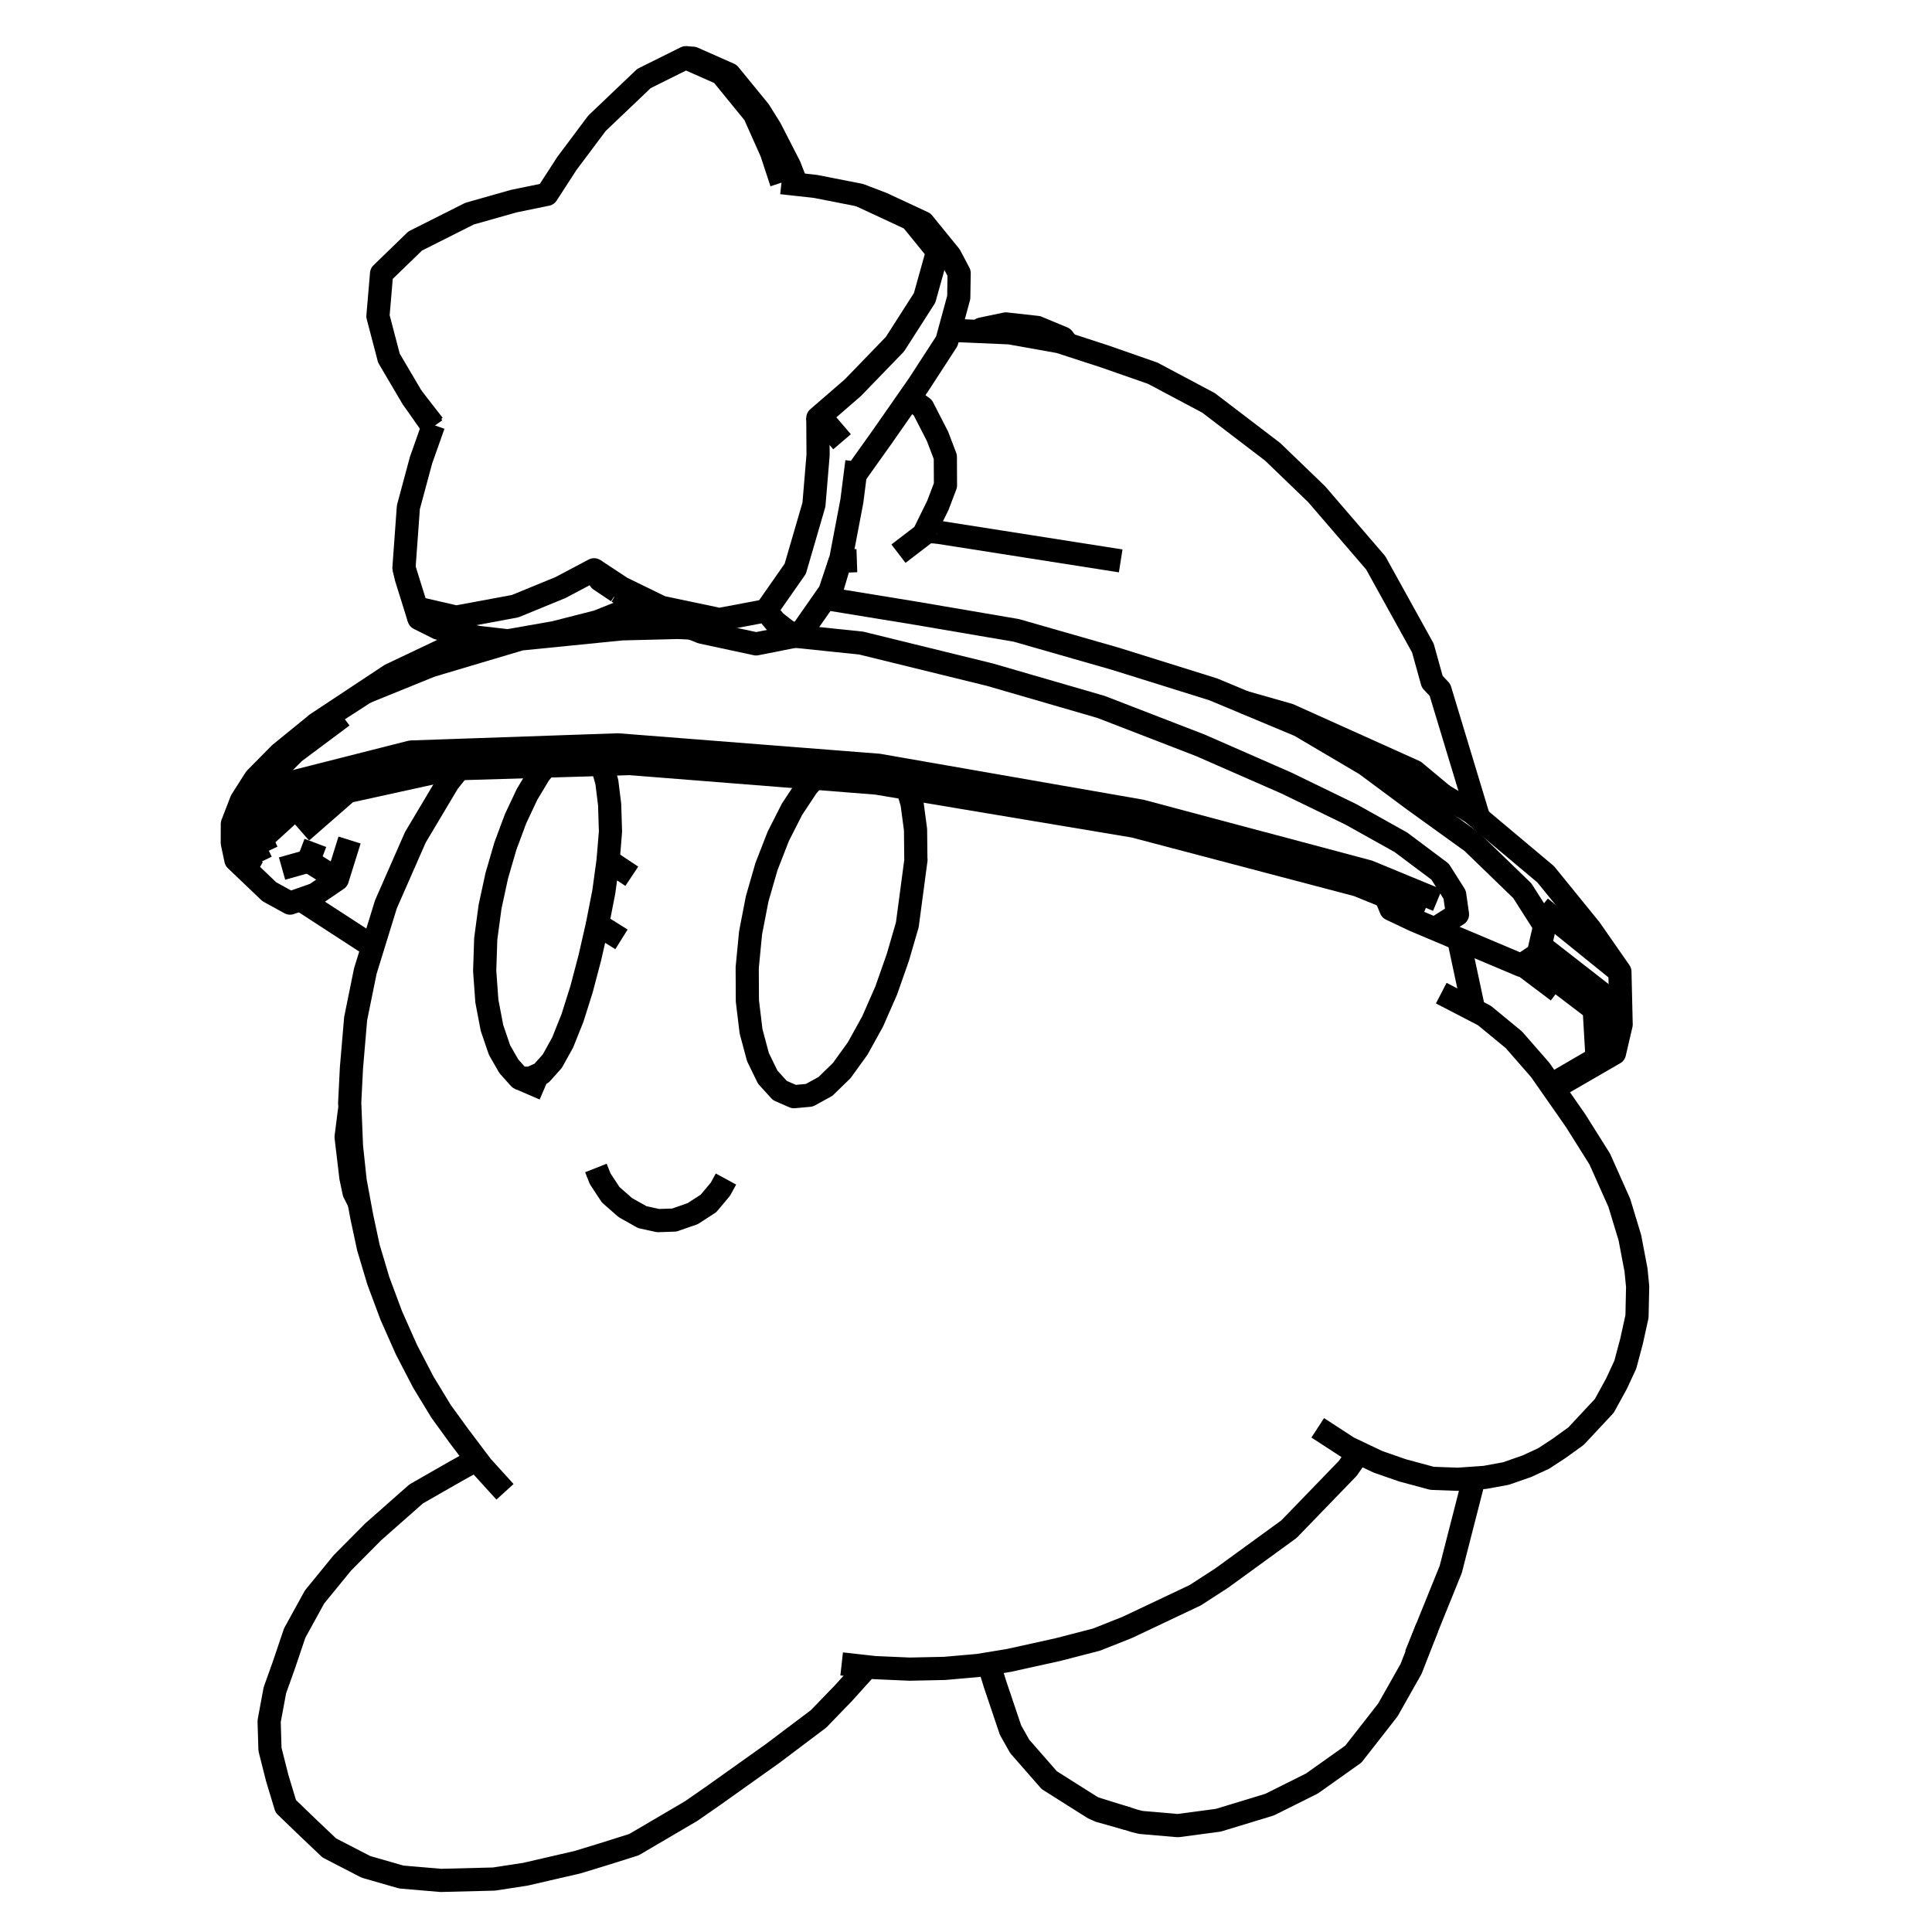 <?xml version='1.0' encoding='ascii'?>
<svg xmlns="http://www.w3.org/2000/svg" version="1.1" width="250" height="250">
    <g id="ViewLayer_LineSet" xmlns:inkscape="http://www.inkscape.org/namespaces/inkscape" inkscape:groupmode="lineset" inkscape:label="ViewLayer_LineSet">
        <g xmlns:inkscape="http://www.inkscape.org/namespaces/inkscape" inkscape:groupmode="layer" id="strokes" inkscape:label="strokes">
            <path fill="none" stroke-width="3.0" stroke-linecap="butt" stroke-opacity="1.0" stroke="rgb(0, 0, 0)" stroke-linejoin="round" d=" M 108.911, 215.311 112.137, 215.670 113.203, 215.789 117.712, 215.985 122.234, 215.890 126.568, 215.510 127.983, 215.278 130.523, 214.863 136.850, 213.468 141.892, 212.163 145.861, 210.587 154.656, 206.425 158.110, 204.188 166.197, 198.306 166.793, 197.873 173.744, 190.684 174.412, 189.993 175.810, 187.969 " />
            <path fill="none" stroke-width="3.0" stroke-linecap="butt" stroke-opacity="1.0" stroke="rgb(0, 0, 0)" stroke-linejoin="round" d=" M 59.391, 99.467 57.983, 101.237 53.749, 108.345 49.941, 117.013 49.362, 118.888 48.427, 121.914 48.323, 122.254 47.273, 125.651 46.021, 131.807 45.477, 138.186 45.251, 142.677 45.284, 143.487 45.480, 148.333 45.960, 152.829 46.473, 155.600 46.821, 157.473 47.667, 161.423 48.953, 165.726 50.617, 170.192 52.585, 174.628 54.774, 178.841 57.089, 182.646 59.429, 185.869 61.690, 188.866 62.361, 189.755 65.346, 193.039 " />
            <path fill="none" stroke-width="3.0" stroke-linecap="butt" stroke-opacity="1.0" stroke="rgb(0, 0, 0)" stroke-linejoin="round" d=" M 190.707, 130.694 188.825, 121.889 188.660, 121.463 " />
            <path fill="none" stroke-width="3.0" stroke-linecap="butt" stroke-opacity="1.0" stroke="rgb(0, 0, 0)" stroke-linejoin="round" d=" M 77.110, 151.135 77.664, 152.536 79.027, 154.605 80.922, 156.266 83.117, 157.498 83.955, 157.681 83.961, 157.682 83.995, 157.690 85.158, 157.944 87.252, 157.875 89.626, 157.050 91.674, 155.725 93.223, 153.880 93.939, 152.565 " />
            <path fill="none" stroke-width="3.0" stroke-linecap="butt" stroke-opacity="1.0" stroke="rgb(0, 0, 0)" stroke-linejoin="round" d=" M 117.435, 102.000 117.617, 102.612 118.018, 103.960 118.470, 107.351 118.510, 111.176 118.527, 111.245 117.429, 119.503 117.414, 119.616 117.408, 119.664 116.182, 123.878 114.677, 128.169 112.923, 132.166 110.982, 135.677 108.922, 138.529 108.582, 138.860 108.193, 139.238 106.814, 140.580 104.729, 141.726 102.740, 141.909 101.458, 141.350 100.920, 141.116 99.343, 139.381 98.377, 137.398 98.124, 136.878 98.077, 136.782 97.184, 133.442 96.711, 129.520 96.689, 125.205 97.125, 120.703 97.981, 116.290 98.163, 115.662 98.206, 115.511 99.184, 112.126 100.705, 108.223 102.483, 104.721 104.451, 101.745 105.383, 100.694 " />
            <path fill="none" stroke-width="3.0" stroke-linecap="butt" stroke-opacity="1.0" stroke="rgb(0, 0, 0)" stroke-linejoin="round" d=" M 77.311, 119.608 76.333, 123.902 75.250, 128.011 74.283, 131.074 74.151, 131.492 74.074, 131.735 72.813, 134.887 71.473, 137.308 70.070, 138.879 68.917, 139.396 68.632, 139.524 67.221, 139.517 65.845, 137.978 64.638, 135.874 63.662, 133.013 63.000, 129.541 62.901, 128.172 62.866, 127.694 62.717, 125.632 62.855, 121.474 63.113, 119.557 63.414, 117.324 64.280, 113.324 65.398, 109.480 66.722, 105.927 67.336, 104.623 67.576, 104.114 68.199, 102.789 69.772, 100.172 70.605, 99.131 " />
            <path fill="none" stroke-width="3.0" stroke-linecap="butt" stroke-opacity="1.0" stroke="rgb(0, 0, 0)" stroke-linejoin="round" d=" M 67.221, 139.517 70.425, 140.900 " />
            <path fill="none" stroke-width="3.0" stroke-linecap="butt" stroke-opacity="1.0" stroke="rgb(0, 0, 0)" stroke-linejoin="round" d=" M 77.880, 98.913 78.527, 101.201 78.887, 104.116 78.996, 107.606 78.840, 109.502 78.816, 109.790 78.687, 111.349 " />
            <path fill="none" stroke-width="3.0" stroke-linecap="butt" stroke-opacity="1.0" stroke="rgb(0, 0, 0)" stroke-linejoin="round" d=" M 80.417, 121.555 77.311, 119.608 77.447, 118.909 78.134, 115.402 78.687, 111.349 81.754, 113.389 " />
            <path fill="none" stroke-width="3.0" stroke-linecap="butt" stroke-opacity="1.0" stroke="rgb(0, 0, 0)" stroke-linejoin="round" d=" M 183.229, 214.174 184.669, 210.621 187.725, 203.078 190.210, 193.391 190.470, 192.376 190.535, 191.286 " />
            <path fill="none" stroke-width="3.0" stroke-linecap="butt" stroke-opacity="1.0" stroke="rgb(0, 0, 0)" stroke-linejoin="round" d=" M 141.451, 233.942 145.900, 235.332 146.886, 235.641 147.653, 235.824 152.417, 236.235 157.650, 235.538 164.288, 233.517 169.764, 230.784 175.124, 226.979 178.129, 223.138 179.601, 221.245 182.600, 215.935 184.669, 210.621 " />
            <path fill="none" stroke-width="3.0" stroke-linecap="butt" stroke-opacity="1.0" stroke="rgb(0, 0, 0)" stroke-linejoin="round" d=" M 127.983, 215.278 128.009, 215.501 128.755, 217.922 130.760, 223.872 131.954, 225.989 135.776, 230.354 141.451, 233.942 142.298, 234.323 145.900, 235.332 " />
            <path fill="none" stroke-width="3.0" stroke-linecap="butt" stroke-opacity="1.0" stroke="rgb(0, 0, 0)" stroke-linejoin="round" d=" M 61.690, 188.866 59.074, 190.324 53.856, 193.309 48.294, 198.217 44.305, 202.236 40.699, 206.653 38.135, 211.315 36.707, 215.539 35.569, 218.718 34.825, 222.724 34.935, 226.367 35.876, 230.094 36.978, 233.733 39.868, 236.519 42.614, 239.125 47.346, 241.568 51.925, 242.886 57.040, 243.323 63.920, 243.149 67.994, 242.524 74.734, 240.966 78.076, 239.945 82.037, 238.696 89.457, 234.339 92.389, 232.300 99.952, 226.919 105.922, 222.421 109.162, 219.071 112.026, 215.892 112.137, 215.670 " />
            <path fill="none" stroke-width="3.0" stroke-linecap="butt" stroke-opacity="1.0" stroke="rgb(0, 0, 0)" stroke-linejoin="round" d=" M 170.514, 184.759 174.464, 187.328 175.810, 187.969 178.310, 189.159 181.482, 190.263 185.308, 191.295 188.649, 191.417 190.535, 191.286 192.134, 191.174 194.851, 190.678 197.580, 189.728 199.759, 188.721 201.739, 187.422 203.940, 185.836 207.593, 181.923 209.187, 179.018 210.312, 176.591 211.122, 173.556 211.827, 170.358 211.911, 166.483 211.700, 164.337 210.905, 160.157 209.536, 155.646 207.012, 149.989 203.898, 145.034 202.469, 142.980 200.988, 140.862 200.680, 140.421 199.300, 138.447 195.898, 134.552 192.071, 131.401 190.707, 130.694 186.498, 128.512 " />
            <path fill="none" stroke-width="3.0" stroke-linecap="butt" stroke-opacity="1.0" stroke="rgb(0, 0, 0)" stroke-linejoin="round" d=" M 45.284, 143.487 45.189, 143.948 44.787, 147.134 45.407, 152.370 45.818, 154.308 46.473, 155.600 " />
            <path fill="none" stroke-width="3.0" stroke-linecap="butt" stroke-opacity="1.0" stroke="rgb(0, 0, 0)" stroke-linejoin="round" d=" M 116.260, 71.644 119.424, 69.222 119.508, 69.158 119.668, 68.831 119.705, 68.757 121.360, 65.390 122.345, 62.798 122.326, 59.117 121.309, 56.451 119.405, 52.741 117.680, 51.480 " />
            <path fill="none" stroke-width="3.0" stroke-linecap="butt" stroke-opacity="1.0" stroke="rgb(0, 0, 0)" stroke-linejoin="round" d=" M 56.096, 54.985 56.003, 55.250 54.482, 59.548 52.843, 65.636 52.273, 73.487 52.564, 74.751 54.215, 80.038 56.704, 81.280 59.926, 82.029 61.484, 82.392 61.848, 82.476 65.732, 82.921 71.741, 81.866 77.305, 80.446 82.739, 78.281 82.808, 78.253 " />
            <path fill="none" stroke-width="3.0" stroke-linecap="butt" stroke-opacity="1.0" stroke="rgb(0, 0, 0)" stroke-linejoin="round" d=" M 33.812, 111.510 31.611, 106.996 32.792, 105.851 37.492, 101.293 41.808, 100.199 49.689, 98.200 53.183, 97.313 56.961, 97.182 59.086, 97.109 61.329, 97.031 71.323, 96.685 73.509, 96.609 75.992, 96.523 76.006, 96.523 79.965, 96.386 89.935, 97.166 99.904, 97.947 107.623, 98.551 113.680, 99.025 116.270, 99.477 116.332, 99.488 126.183, 101.206 136.034, 102.925 145.885, 104.643 147.669, 104.955 157.332, 107.529 166.995, 110.104 176.658, 112.679 177.081, 112.792 178.192, 113.250 178.892, 113.539 183.063, 115.260 186.013, 116.477 " />
            <path fill="none" stroke-width="3.0" stroke-linecap="butt" stroke-opacity="1.0" stroke="rgb(0, 0, 0)" stroke-linejoin="round" d=" M 200.680, 140.421 206.660, 136.932 206.290, 130.594 200.089, 125.870 197.908, 124.209 " />
            <path fill="none" stroke-width="3.0" stroke-linecap="butt" stroke-opacity="1.0" stroke="rgb(0, 0, 0)" stroke-linejoin="round" d=" M 39.010, 107.635 40.876, 106.004 44.979, 102.419 54.746, 100.275 58.278, 99.500 " />
            <path fill="none" stroke-width="3.0" stroke-linecap="butt" stroke-opacity="1.0" stroke="rgb(0, 0, 0)" stroke-linejoin="round" d=" M 38.869, 116.395 47.141, 121.772 48.323, 122.254 " />
            <path fill="none" stroke-width="3.0" stroke-linecap="butt" stroke-opacity="1.0" stroke="rgb(0, 0, 0)" stroke-linejoin="round" d=" M 55.980, 99.569 46.216, 101.726 45.503, 101.884 41.089, 102.859 39.819, 103.140 33.811, 108.630 34.553, 110.196 " />
            <path fill="none" stroke-width="3.0" stroke-linecap="butt" stroke-opacity="1.0" stroke="rgb(0, 0, 0)" stroke-linejoin="round" d=" M 55.980, 99.569 58.278, 99.500 59.391, 99.467 59.641, 99.459 61.484, 99.404 70.605, 99.131 76.080, 98.967 77.880, 98.913 79.239, 98.873 81.511, 98.805 91.480, 99.594 101.449, 100.383 105.383, 100.694 110.182, 101.074 113.434, 101.331 117.435, 102.000 118.005, 102.096 127.868, 103.746 132.708, 104.555 142.571, 106.205 146.740, 106.903 156.410, 109.450 166.080, 111.997 175.690, 114.528 179.317, 116.004 184.283, 118.026 " />
            <path fill="none" stroke-width="3.0" stroke-linecap="butt" stroke-opacity="1.0" stroke="rgb(0, 0, 0)" stroke-linejoin="round" d=" M 41.019, 93.627 36.216, 97.535 33.049, 100.742 31.237, 103.587 30.066, 106.620 30.059, 109.086 30.523, 111.261 34.850, 115.389 37.530, 116.862 38.869, 116.395 38.897, 116.385 40.791, 115.723 42.063, 114.856 43.647, 113.775 45.233, 108.698 " />
            <path fill="none" stroke-width="3.0" stroke-linecap="butt" stroke-opacity="1.0" stroke="rgb(0, 0, 0)" stroke-linejoin="round" d=" M 33.254, 112.852 30.523, 111.261 " />
            <path fill="none" stroke-width="3.0" stroke-linecap="butt" stroke-opacity="1.0" stroke="rgb(0, 0, 0)" stroke-linejoin="round" d=" M 43.647, 113.775 39.918, 111.428 " />
            <path fill="none" stroke-width="3.0" stroke-linecap="butt" stroke-opacity="1.0" stroke="rgb(0, 0, 0)" stroke-linejoin="round" d=" M 40.807, 109.071 39.918, 111.428 36.497, 112.391 " />
            <path fill="none" stroke-width="3.0" stroke-linecap="butt" stroke-opacity="1.0" stroke="rgb(0, 0, 0)" stroke-linejoin="round" d=" M 57.456, 84.043 50.505, 87.347 42.167, 92.868 41.019, 93.627 47.277, 89.577 48.377, 88.979 57.162, 84.203 57.456, 84.043 59.042, 83.393 61.484, 82.392 " />
            <path fill="none" stroke-width="3.0" stroke-linecap="butt" stroke-opacity="1.0" stroke="rgb(0, 0, 0)" stroke-linejoin="round" d=" M 47.277, 89.577 49.546, 88.656 49.753, 88.572 53.315, 87.126 55.746, 86.139 57.623, 85.581 67.208, 82.728 67.370, 82.680 77.320, 81.685 78.307, 81.587 80.459, 81.372 81.791, 81.338 87.691, 81.191 88.751, 81.238 89.462, 81.270 " />
            <path fill="none" stroke-width="3.0" stroke-linecap="butt" stroke-opacity="1.0" stroke="rgb(0, 0, 0)" stroke-linejoin="round" d=" M 179.317, 116.004 179.988, 117.646 182.272, 118.730 183.004, 119.077 183.515, 119.292 188.660, 121.463 196.848, 124.918 197.002, 124.815 197.908, 124.209 198.719, 123.667 199.051, 123.446 199.304, 122.345 199.886, 119.816 196.984, 115.259 192.330, 110.755 190.490, 108.974 184.377, 104.570 182.934, 103.530 178.517, 100.251 177.806, 99.723 176.719, 98.916 171.603, 95.896 168.186, 93.879 160.977, 90.865 158.770, 89.942 157.008, 89.205 147.463, 86.222 144.302, 85.235 134.689, 82.481 131.513, 81.571 121.656, 79.888 118.659, 79.376 109.249, 77.838 107.472, 77.547 " />
            <path fill="none" stroke-width="3.0" stroke-linecap="butt" stroke-opacity="1.0" stroke="rgb(0, 0, 0)" stroke-linejoin="round" d=" M 102.871, 82.323 107.712, 82.826 111.437, 83.213 112.070, 83.369 121.781, 85.753 128.081, 87.299 137.685, 90.086 141.753, 91.267 142.478, 91.477 151.805, 95.083 155.312, 96.439 164.471, 100.452 166.458, 101.323 174.825, 105.389 181.275, 108.993 184.873, 111.688 186.346, 112.791 187.386, 114.432 187.716, 114.953 188.233, 115.770 188.427, 117.122 188.599, 118.323 187.671, 118.911 187.196, 119.212 186.065, 119.930 " />
            <path fill="none" stroke-width="3.0" stroke-linecap="butt" stroke-opacity="1.0" stroke="rgb(0, 0, 0)" stroke-linejoin="round" d=" M 99.110, 79.029 99.197, 78.905 100.347, 77.260 102.905, 73.600 103.703, 70.862 103.992, 69.870 104.343, 68.665 104.577, 67.862 105.013, 66.368 105.243, 65.576 105.323, 65.303 105.859, 58.880 105.845, 56.637 105.839, 55.681 105.830, 54.274 105.829, 54.092 " />
            <path fill="none" stroke-width="3.0" stroke-linecap="butt" stroke-opacity="1.0" stroke="rgb(0, 0, 0)" stroke-linejoin="round" d=" M 76.872, 73.730 80.420, 76.067 83.030, 77.342 83.094, 77.373 84.191, 77.909 85.572, 78.583 93.088, 80.165 97.943, 79.250 99.110, 79.029 100.314, 80.471 101.975, 81.763 101.977, 81.765 103.430, 82.212 " />
            <path fill="none" stroke-width="3.0" stroke-linecap="butt" stroke-opacity="1.0" stroke="rgb(0, 0, 0)" stroke-linejoin="round" d=" M 54.215, 80.038 53.893, 78.672 " />
            <path fill="none" stroke-width="3.0" stroke-linecap="butt" stroke-opacity="1.0" stroke="rgb(0, 0, 0)" stroke-linejoin="round" d=" M 79.894, 76.556 77.628, 75.036 76.872, 73.730 72.528, 76.029 66.652, 78.441 61.651, 79.368 59.028, 79.854 53.893, 78.672 52.273, 73.487 " />
            <path fill="none" stroke-width="3.0" stroke-linecap="butt" stroke-opacity="1.0" stroke="rgb(0, 0, 0)" stroke-linejoin="round" d=" M 110.664, 61.436 110.902, 61.101 110.978, 60.995 111.206, 60.674 114.176, 56.506 114.501, 56.039 117.680, 51.480 118.852, 49.800 122.520, 44.149 122.879, 42.830 124.062, 38.488 124.113, 35.337 122.929, 33.094 119.450, 28.819 114.177, 26.362 111.244, 25.246 105.507, 24.119 103.086, 23.853 101.123, 23.636 " />
            <path fill="none" stroke-width="3.0" stroke-linecap="butt" stroke-opacity="1.0" stroke="rgb(0, 0, 0)" stroke-linejoin="round" d=" M 56.003, 55.250 53.319, 51.422 50.327, 46.342 48.905, 40.920 49.376, 35.400 53.728, 31.184 60.765, 27.645 66.456, 26.032 70.769, 25.145 73.360, 21.144 77.249, 15.951 83.327, 10.162 88.734, 7.471 93.347, 9.511 97.615, 14.746 99.834, 19.718 101.123, 23.636 " />
            <path fill="none" stroke-width="3.0" stroke-linecap="butt" stroke-opacity="1.0" stroke="rgb(0, 0, 0)" stroke-linejoin="round" d=" M 108.960, 57.165 107.738, 55.737 107.167, 55.070 105.888, 54.135 105.829, 54.092 105.950, 53.987 106.818, 53.236 110.355, 50.173 111.035, 49.470 115.806, 44.538 116.659, 43.207 119.643, 38.546 121.319, 32.550 117.915, 28.357 111.244, 25.246 " />
            <path fill="none" stroke-width="3.0" stroke-linecap="butt" stroke-opacity="1.0" stroke="rgb(0, 0, 0)" stroke-linejoin="round" d=" M 103.086, 23.853 102.163, 21.485 99.680, 16.645 98.256, 14.364 94.376, 9.615 89.674, 7.536 88.734, 7.471 " />
            <path fill="none" stroke-width="3.0" stroke-linecap="butt" stroke-opacity="1.0" stroke="rgb(0, 0, 0)" stroke-linejoin="round" d=" M 53.319, 51.422 56.096, 54.985 " />
            <path fill="none" stroke-width="3.0" stroke-linecap="butt" stroke-opacity="1.0" stroke="rgb(0, 0, 0)" stroke-linejoin="round" d=" M 191.354, 105.870 188.457, 96.299 186.333, 89.280 185.328, 88.208 184.121, 83.860 179.278, 75.111 178.014, 72.825 171.489, 65.247 170.372, 63.948 164.694, 58.476 156.745, 52.408 156.384, 52.132 149.166, 48.296 142.906, 46.109 138.153, 44.564 137.088, 44.217 130.641, 43.067 126.556, 42.890 124.288, 42.791 122.879, 42.830 " />
            <path fill="none" stroke-width="3.0" stroke-linecap="butt" stroke-opacity="1.0" stroke="rgb(0, 0, 0)" stroke-linejoin="round" d=" M 79.894, 76.556 81.623, 77.563 82.756, 78.223 82.808, 78.253 83.239, 78.504 84.549, 79.267 84.767, 79.394 87.593, 80.523 89.299, 81.205 89.462, 81.270 89.921, 81.453 90.788, 81.799 93.483, 82.380 97.841, 83.319 101.300, 82.634 102.871, 82.323 103.430, 82.212 103.660, 81.883 104.402, 80.822 106.711, 77.516 107.295, 76.681 107.370, 76.573 108.697, 72.624 108.813, 72.279 109.247, 70.002 109.491, 68.721 109.598, 68.159 110.231, 64.838 110.664, 61.436 110.748, 60.769 110.772, 60.582 110.850, 59.972 110.880, 59.733 " />
            <path fill="none" stroke-width="3.0" stroke-linecap="butt" stroke-opacity="1.0" stroke="rgb(0, 0, 0)" stroke-linejoin="round" d=" M 186.742, 102.915 183.047, 99.836 174.893, 96.166 166.776, 92.513 160.977, 90.865 " />
            <path fill="none" stroke-width="3.0" stroke-linecap="butt" stroke-opacity="1.0" stroke="rgb(0, 0, 0)" stroke-linejoin="round" d=" M 121.255, 68.849 119.705, 68.757 " />
            <path fill="none" stroke-width="3.0" stroke-linecap="butt" stroke-opacity="1.0" stroke="rgb(0, 0, 0)" stroke-linejoin="round" d=" M 121.255, 68.849 129.436, 70.133 133.063, 70.703 142.942, 72.254 145.017, 72.580 " />
            <path fill="none" stroke-width="3.0" stroke-linecap="butt" stroke-opacity="1.0" stroke="rgb(0, 0, 0)" stroke-linejoin="round" d=" M 138.153, 44.564 137.550, 43.756 134.215, 42.369 130.158, 41.918 126.992, 42.580 126.556, 42.890 " />
            <path fill="none" stroke-width="3.0" stroke-linecap="butt" stroke-opacity="1.0" stroke="rgb(0, 0, 0)" stroke-linejoin="round" d=" M 200.988, 140.862 208.909, 136.282 209.775, 132.574 209.615, 125.745 205.788, 120.245 200.013, 113.136 192.353, 106.708 191.354, 105.870 190.464, 105.124 186.742, 102.915 185.036, 101.904 176.445, 98.062 171.603, 95.896 " />
            <path fill="none" stroke-width="3.0" stroke-linecap="butt" stroke-opacity="1.0" stroke="rgb(0, 0, 0)" stroke-linejoin="round" d=" M 199.304, 122.345 207.192, 128.492 208.686, 129.657 208.909, 136.282 " />
            <path fill="none" stroke-width="3.0" stroke-linecap="butt" stroke-opacity="1.0" stroke="rgb(0, 0, 0)" stroke-linejoin="round" d=" M 44.322, 92.679 43.572, 93.246 38.110, 97.318 32.048, 103.339 31.611, 106.996 " />
            <path fill="none" stroke-width="3.0" stroke-linecap="butt" stroke-opacity="1.0" stroke="rgb(0, 0, 0)" stroke-linejoin="round" d=" M 209.615, 125.745 201.842, 119.455 199.349, 117.437 " />
            <path fill="none" stroke-width="3.0" stroke-linecap="butt" stroke-opacity="1.0" stroke="rgb(0, 0, 0)" stroke-linejoin="round" d=" M 59.926, 82.029 59.042, 83.393 " />
            <path fill="none" stroke-width="3.0" stroke-linecap="butt" stroke-opacity="1.0" stroke="rgb(0, 0, 0)" stroke-linejoin="round" d=" M 107.252, 77.538 107.526, 76.617 108.712, 72.623 " />
            <path fill="none" stroke-width="3.0" stroke-linecap="butt" stroke-opacity="1.0" stroke="rgb(0, 0, 0)" stroke-linejoin="round" d=" M 108.697, 72.624 108.712, 72.623 110.879, 72.549 " />
            <path fill="none" stroke-width="3.0" stroke-linecap="butt" stroke-opacity="1.0" stroke="rgb(0, 0, 0)" stroke-linejoin="round" d=" M 197.002, 124.815 201.577, 128.264 " />
        </g>
    </g>
</svg>
